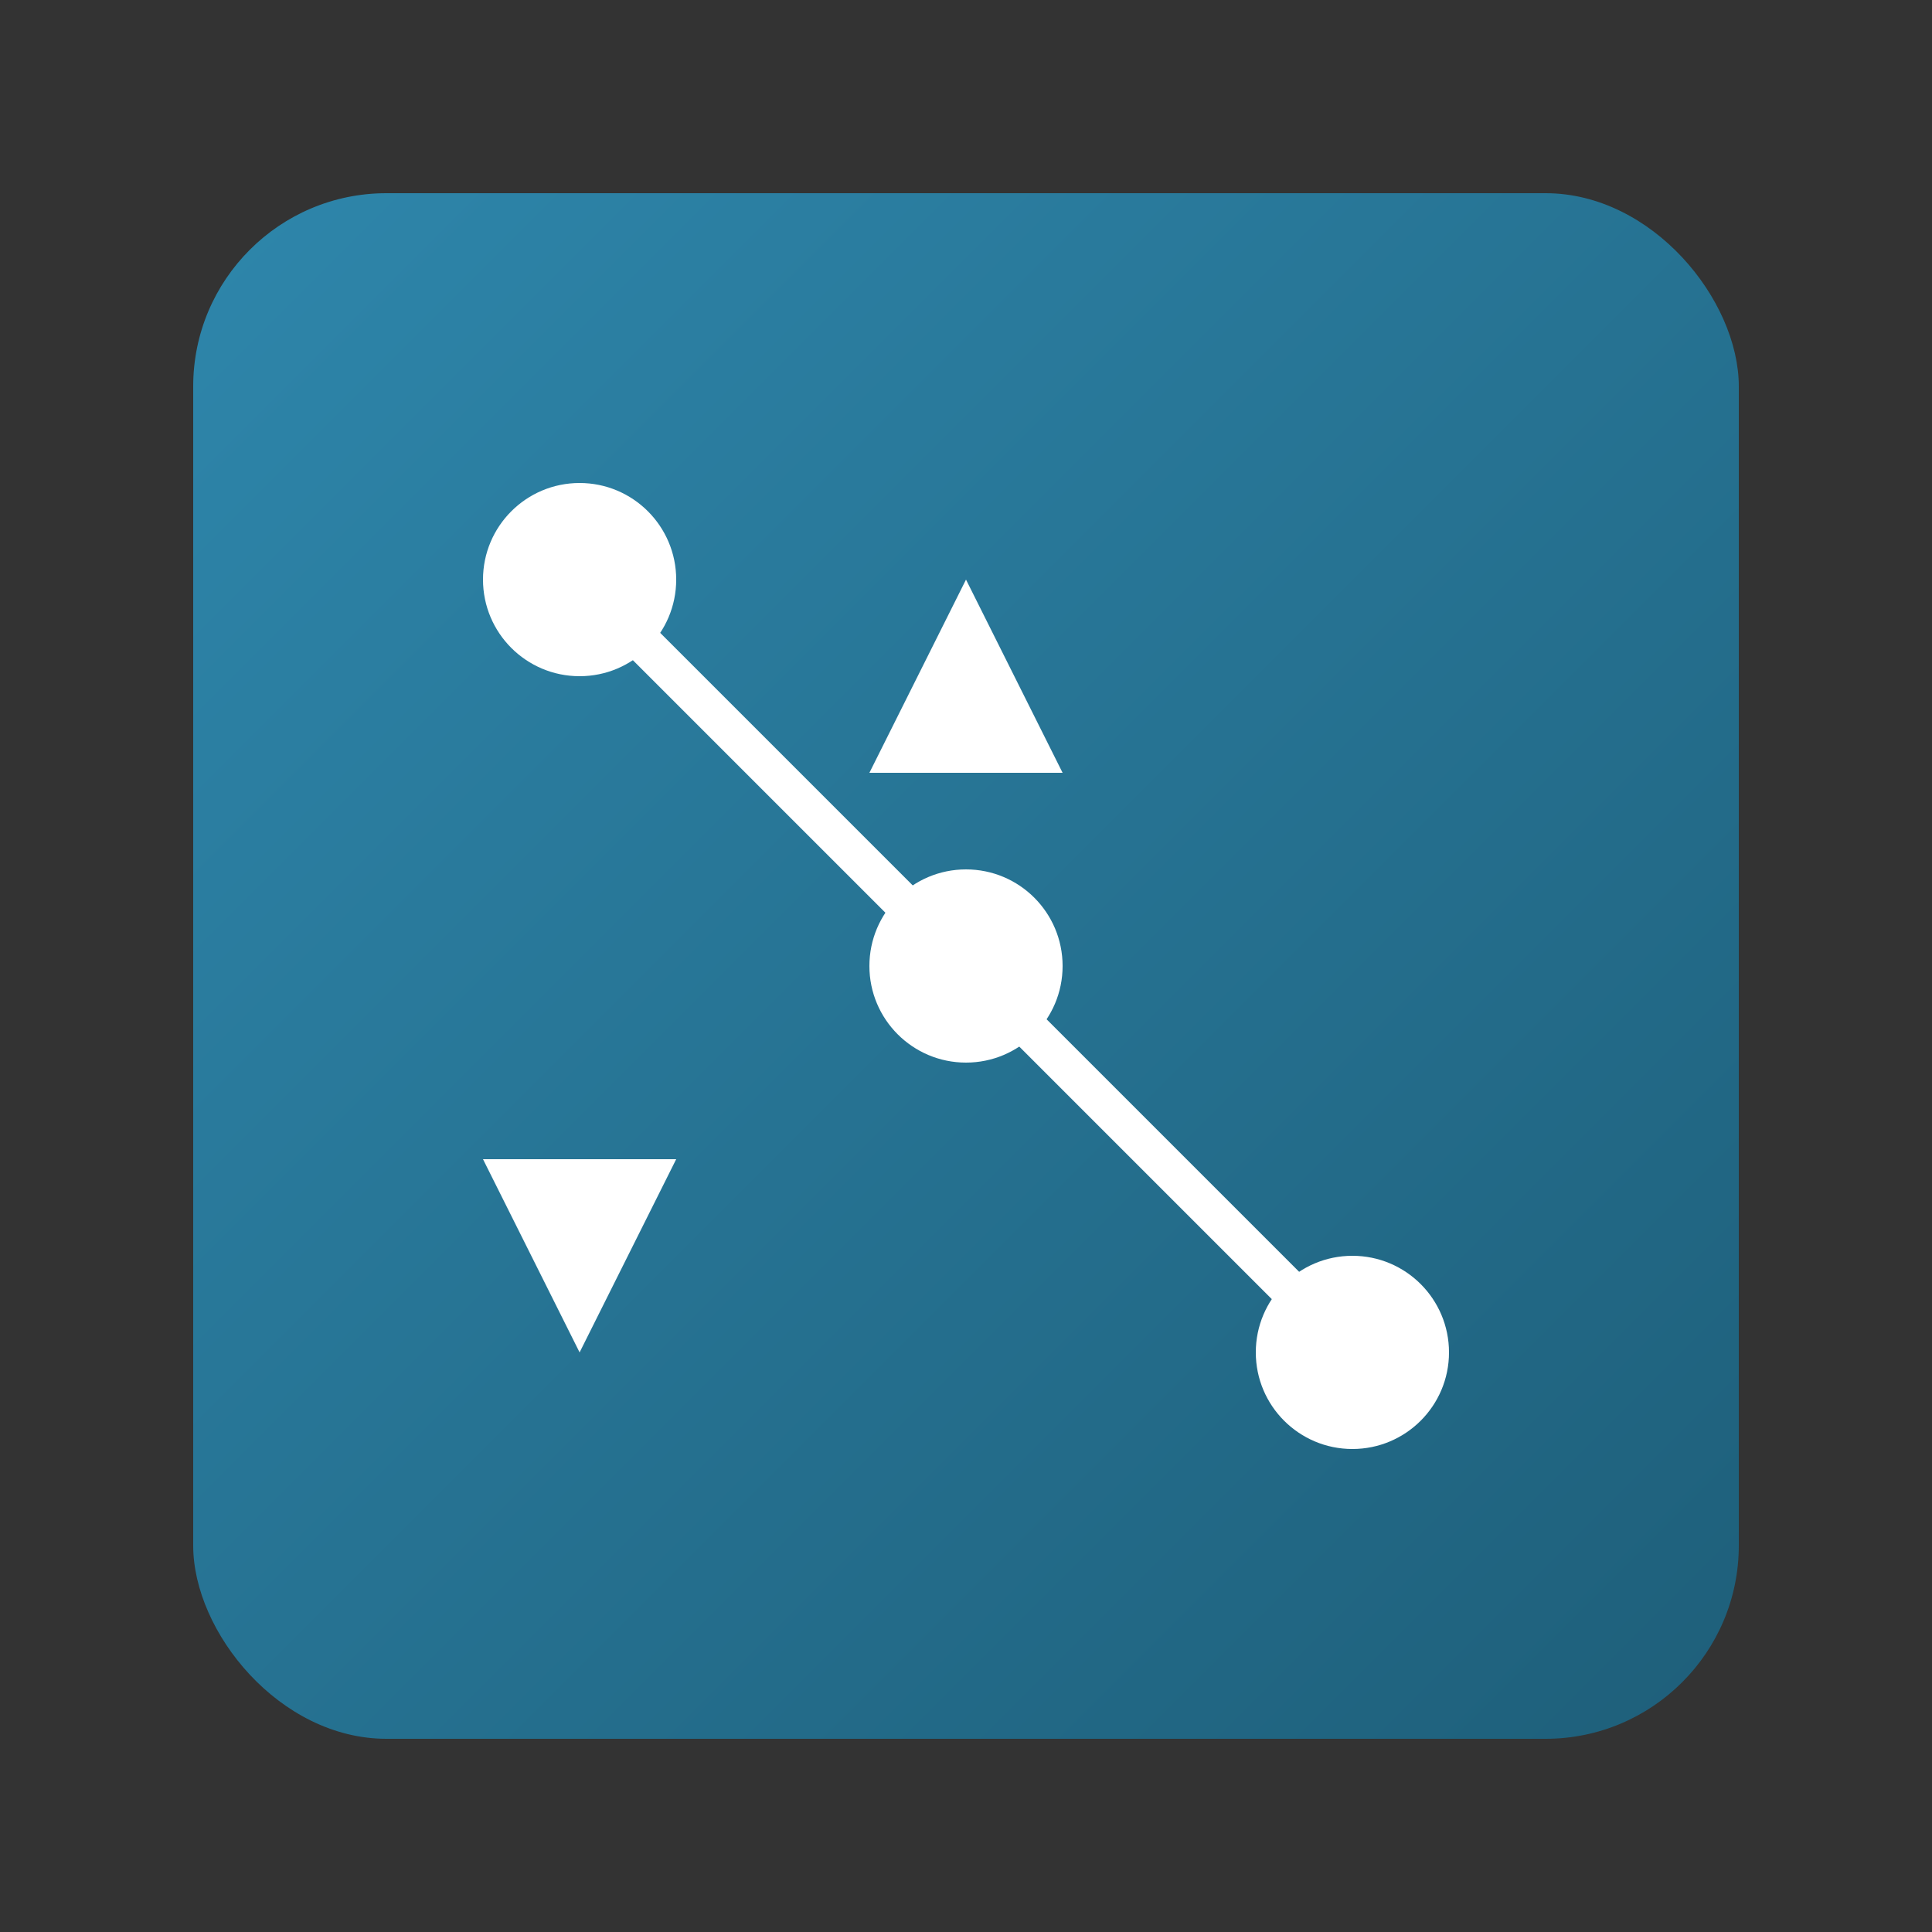<?xml version="1.0" encoding="UTF-8"?>
<svg xmlns="http://www.w3.org/2000/svg" viewBox="0 0 100 100" width="100" height="100">
    <rect x="0" y="0" width="100" height="100" fill="#333333" stroke="none"/>
    <defs>
        <linearGradient id="algGrad" x1="0%" y1="0%" x2="100%" y2="100%">
            <stop offset="0%" style="stop-color:#2E86AB;stop-opacity:1" />
            <stop offset="100%" style="stop-color:#1E5F7A;stop-opacity:1" />
        </linearGradient>
    </defs>
    <rect x="10" y="10" width="80" height="80" rx="10" fill="url(#algGrad)"/>
    <circle cx="30" cy="30" r="5" fill="white"/>
    <circle cx="50" cy="50" r="5" fill="white"/>
    <circle cx="70" cy="70" r="5" fill="white"/>
    <line x1="30" y1="30" x2="50" y2="50" stroke="white" stroke-width="2"/>
    <line x1="50" y1="50" x2="70" y2="70" stroke="white" stroke-width="2"/>
    <polygon points="25,60 35,60 30,70" fill="white"/>
    <polygon points="45,40 55,40 50,30" fill="white"/>
</svg>
